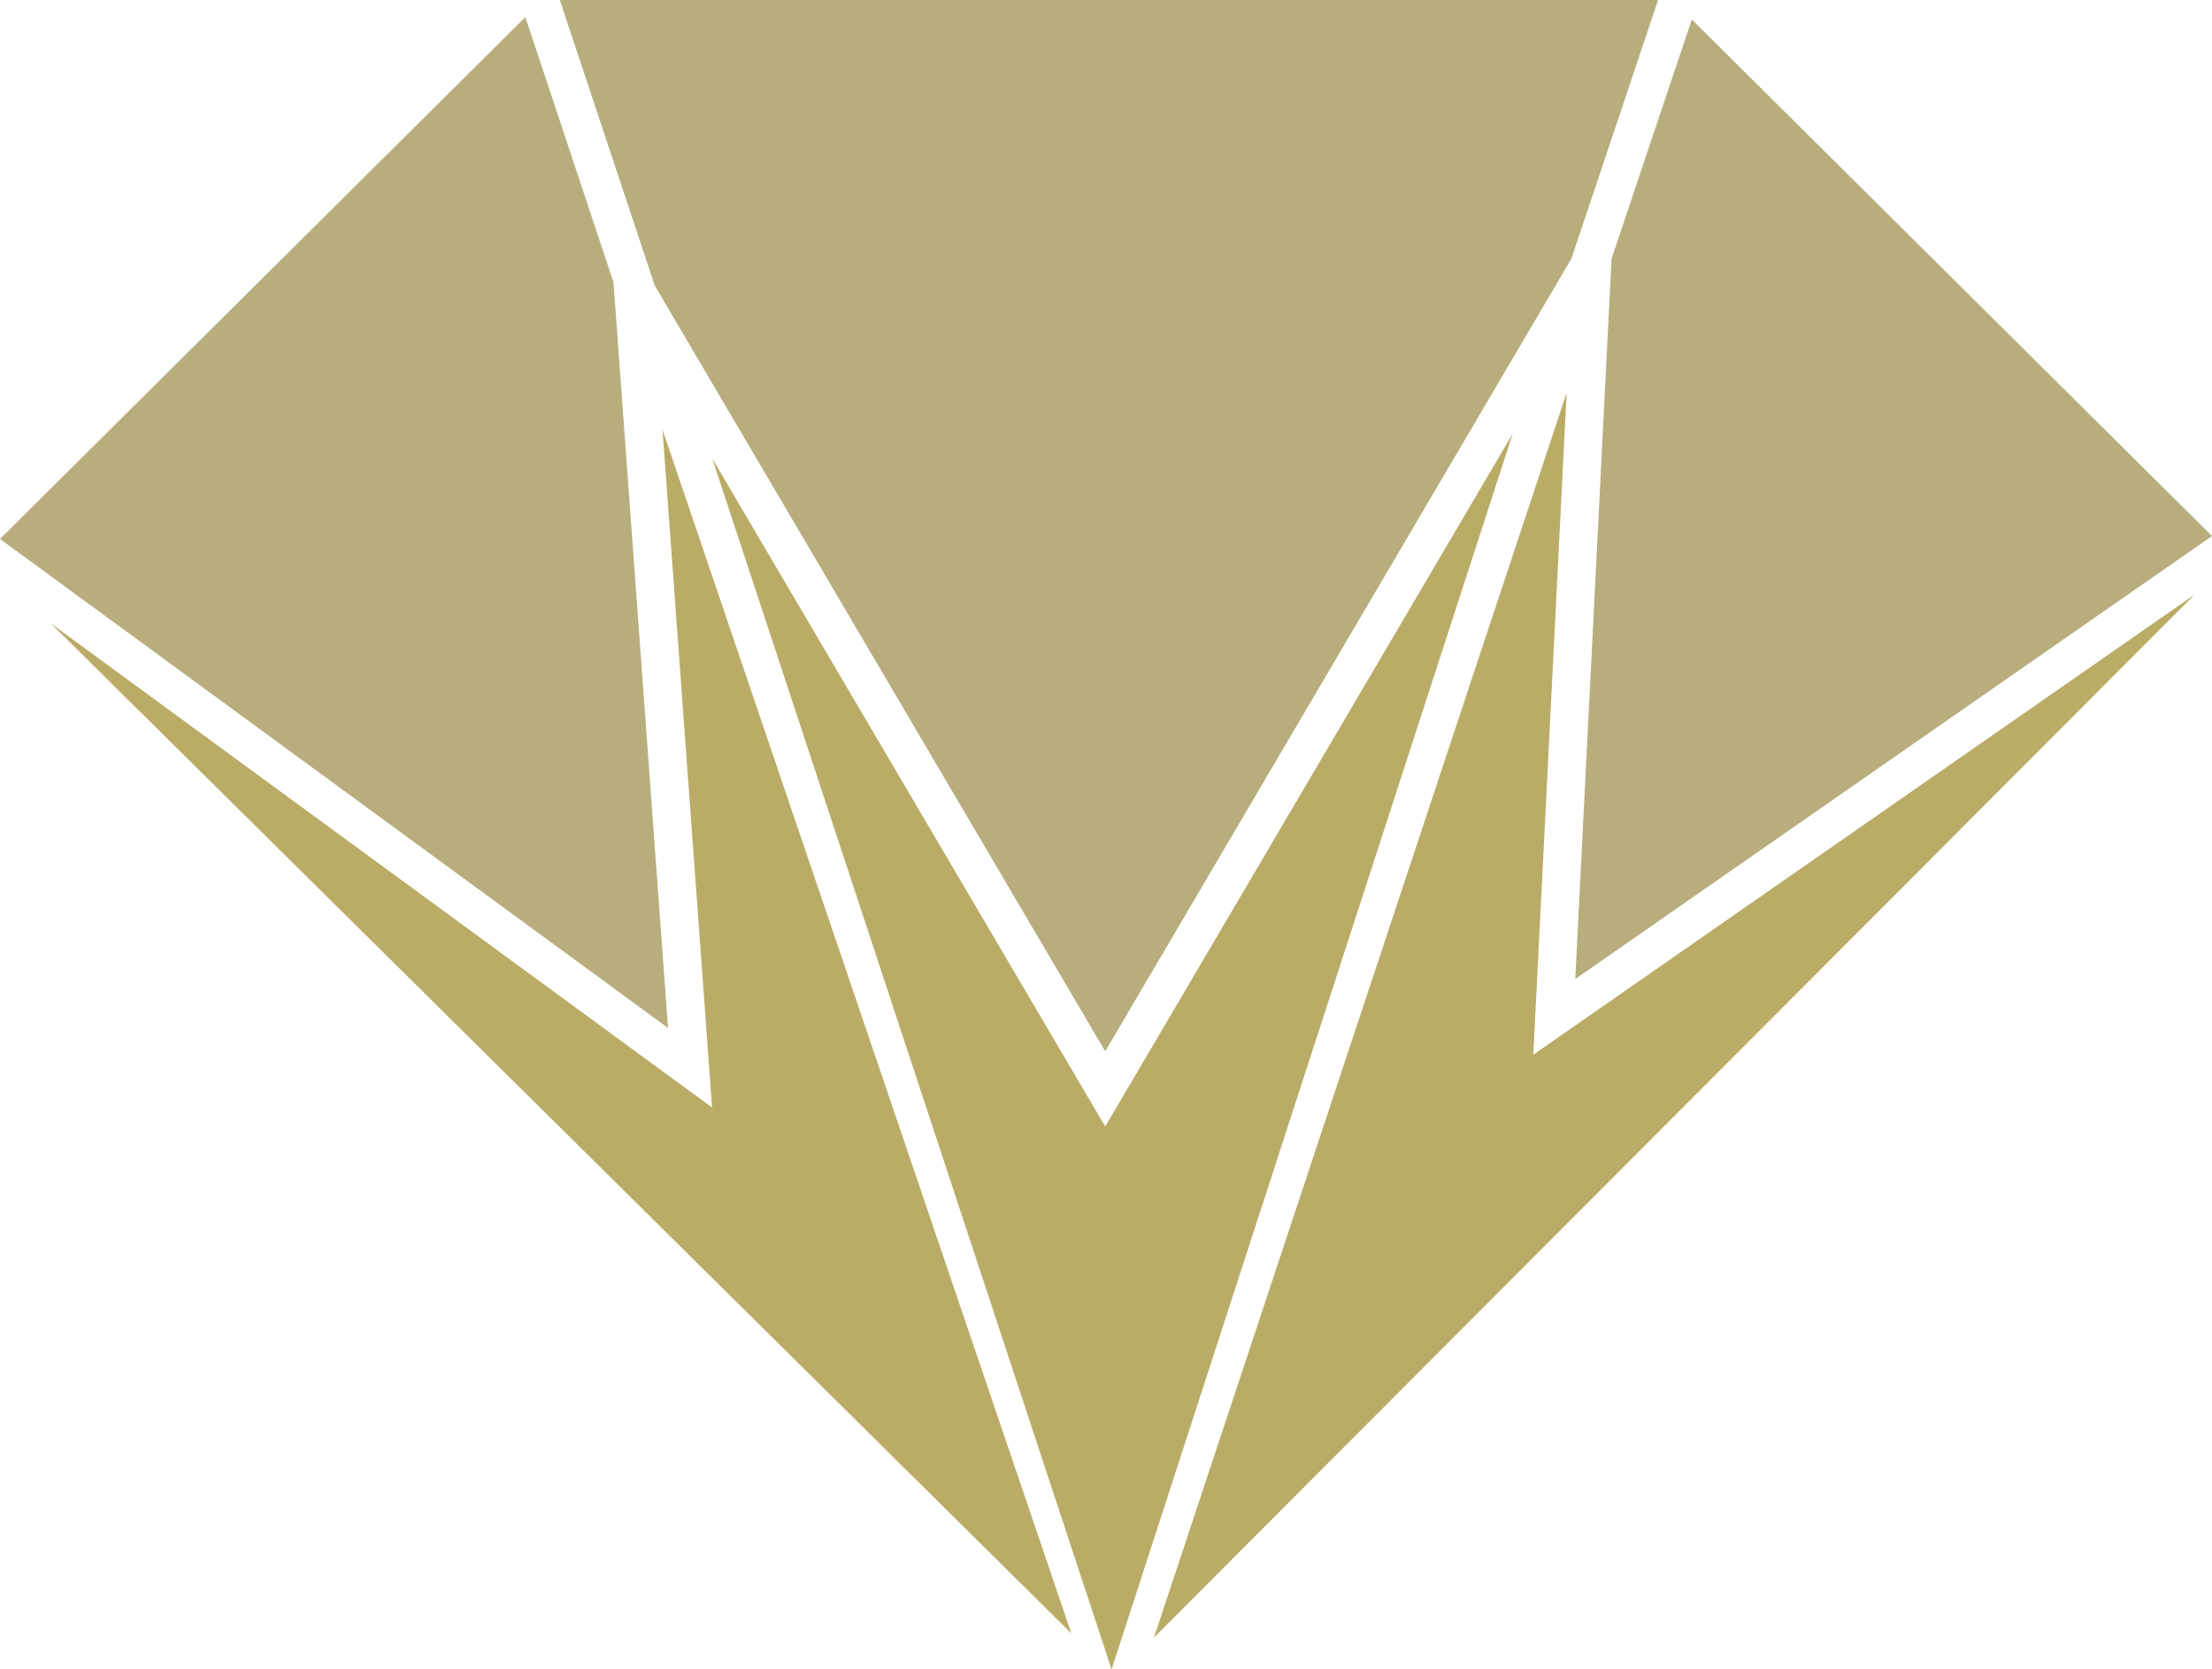 <svg version="1.1" id="图层_1" x="0px" y="0px" width="174.051px" height="131.334px" viewBox="0 0 174.051 131.334" enable-background="new 0 0 174.051 131.334" xml:space="preserve" xmlns="http://www.w3.org/2000/svg" xmlns:xlink="http://www.w3.org/1999/xlink" xmlns:xml="http://www.w3.org/XML/1998/namespace">
  <g>
    <polygon fill="#B8AD7D" points="48.271,22.206 41.336,1.346 0,42.4 52.564,80.873 	" class="color c1"/>
    <polygon fill="#B8AD7D" points="123.949,77.023 174.051,42.171 133.119,1.532 126.806,20.36 	" class="color c1"/>
    <polygon fill="#B8AD7D" points="86.964,82.709 123.644,20.352 130.468,0 44.05,0 51.521,22.473 	" class="color c1"/>
    <polygon fill="#BAAC66" points="86.964,88.625 56.044,36.075 87.464,131.334 119.03,34.113 	" class="color c2"/>
    <polygon fill="#BAAC66" points="123.271,30.903 90.797,128.834 172.688,46.773 120.646,82.977 	" class="color c2"/>
    <polygon fill="#BAAC66" points="56.03,87.127 4.004,49.048 84.297,128.5 52.129,33.807 	" class="color c2"/>
  </g>
</svg>